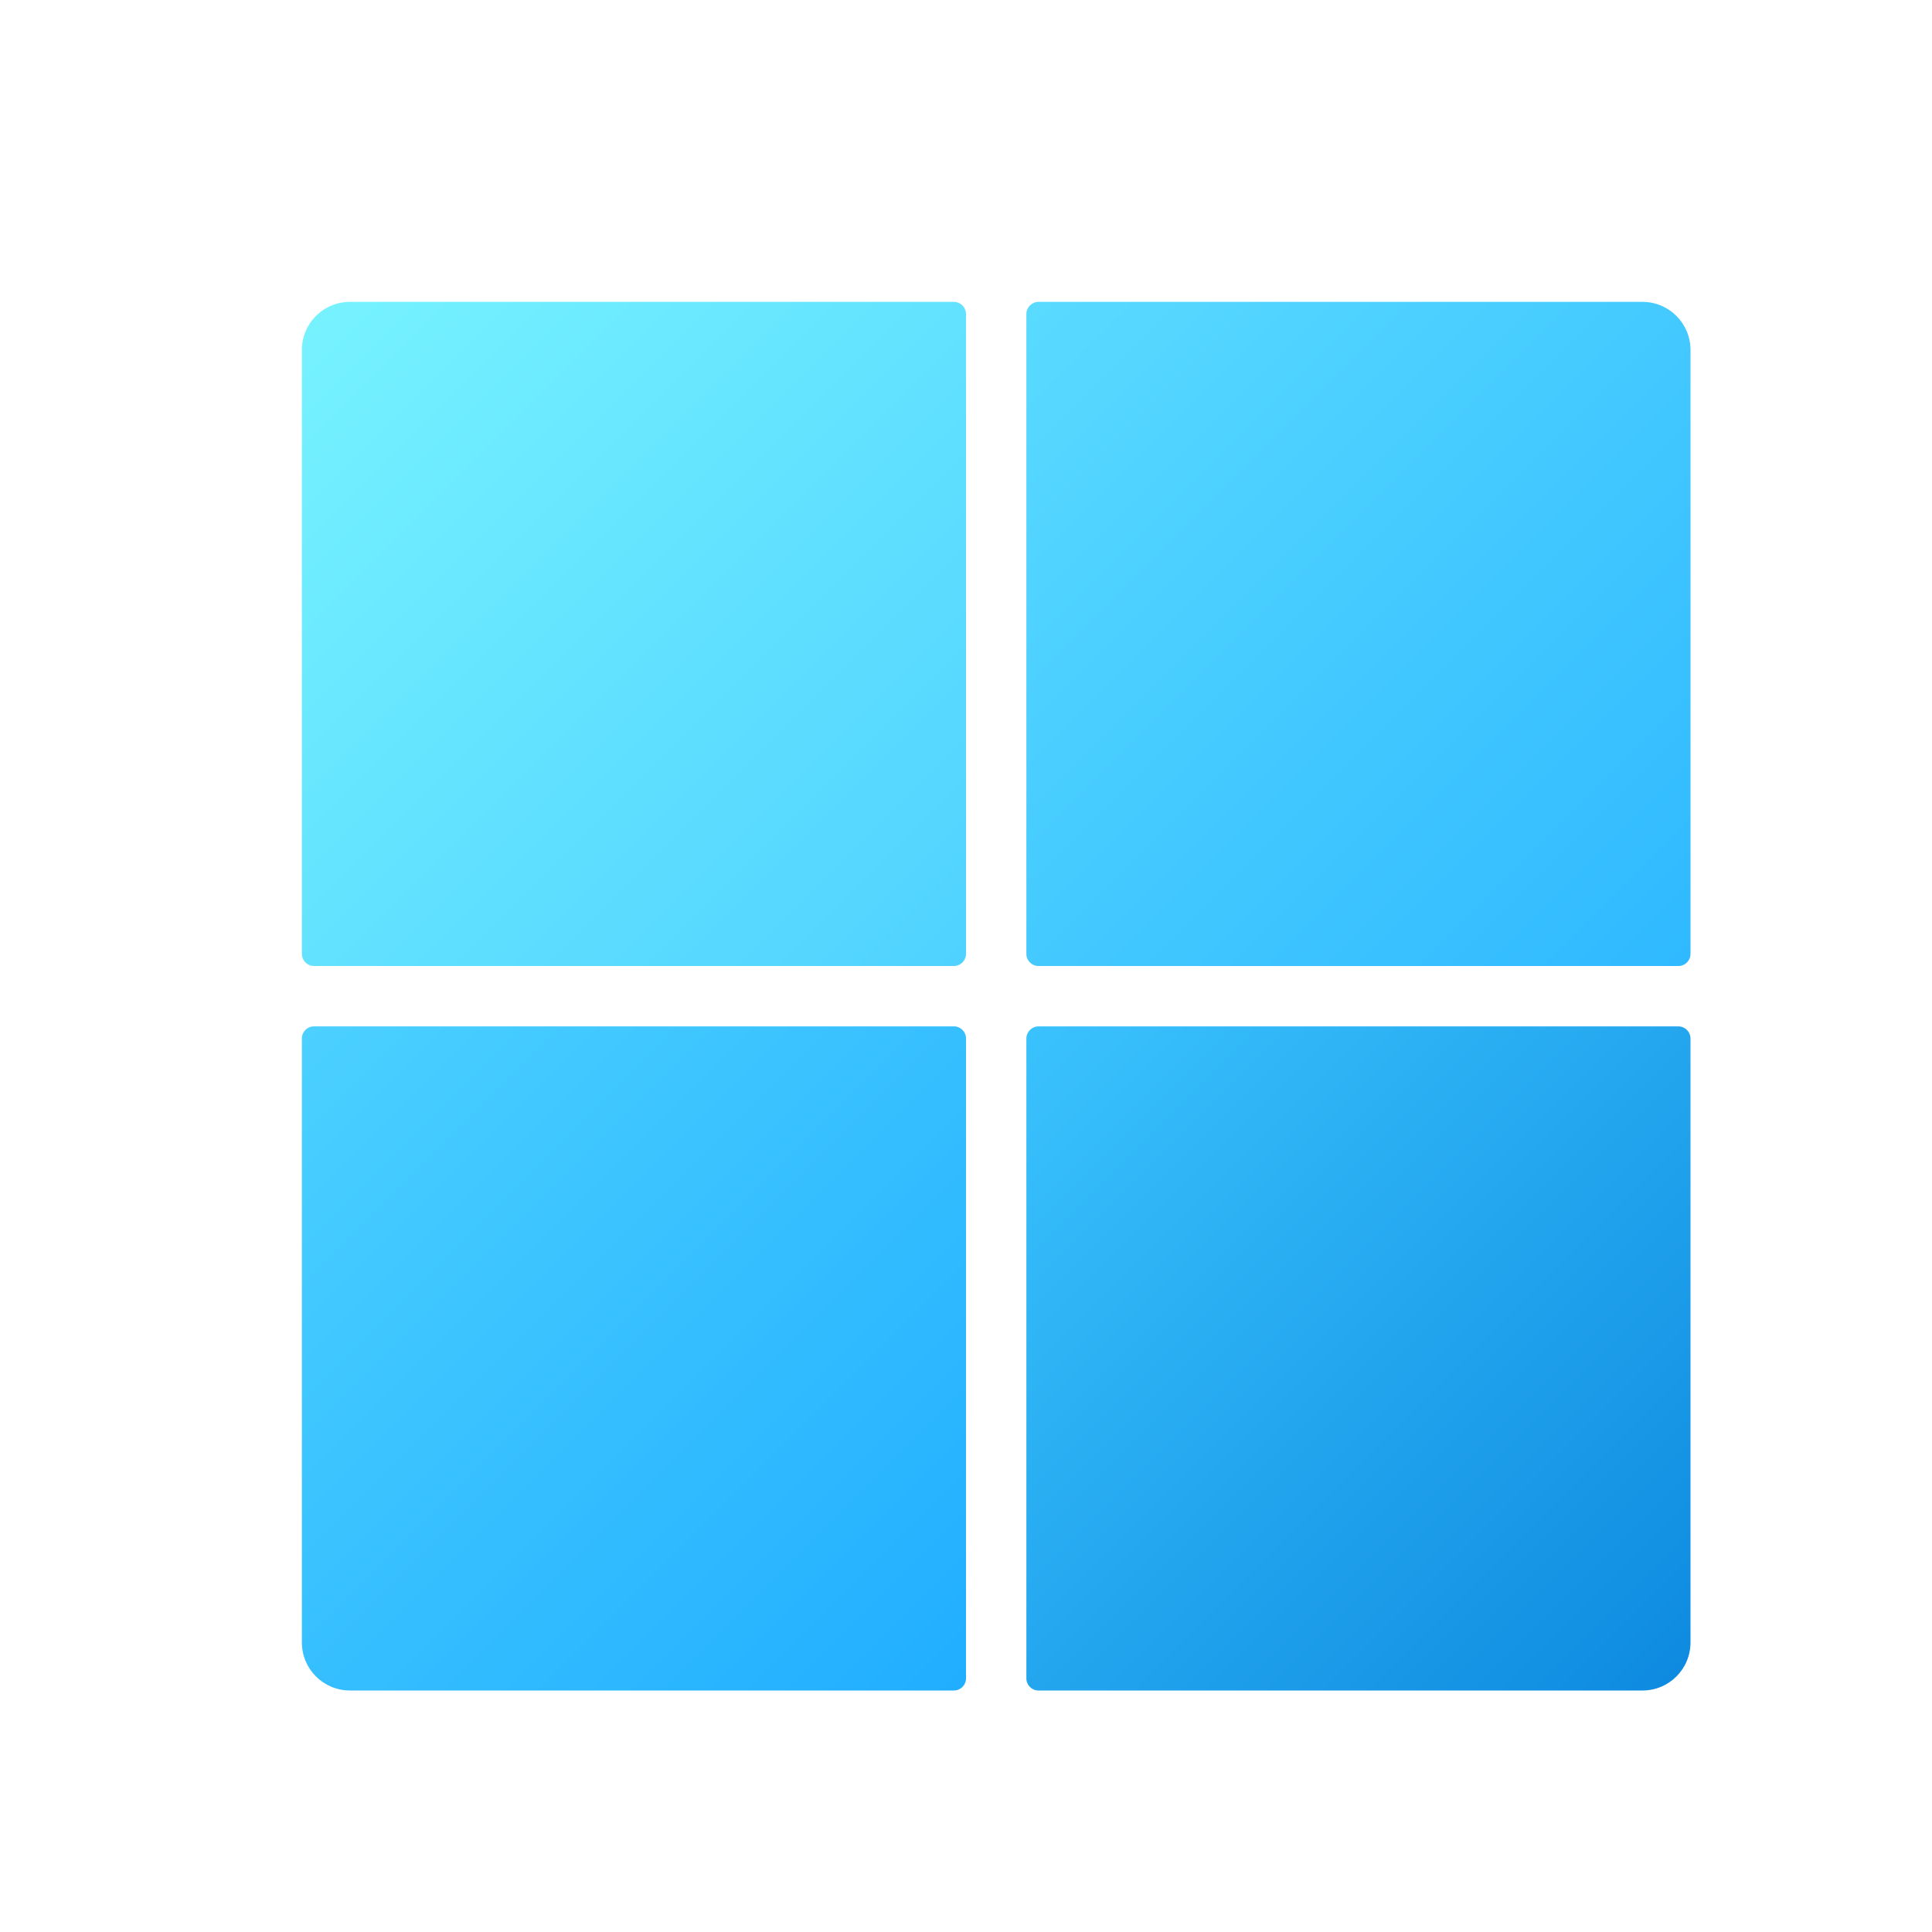 <?xml version="1.0" encoding="UTF-8"?>
<svg xmlns="http://www.w3.org/2000/svg" xmlns:xlink="http://www.w3.org/1999/xlink" width="32px" height="32px" viewBox="0 0 32 32" version="1.1">
<defs>
<linearGradient id="linear0" gradientUnits="userSpaceOnUse" x1="16.972" y1="5.147" x2="27.854" y2="16.029" >
<stop offset="0" style="stop-color:rgb(34.902%,85.49%,100%);stop-opacity:1;"/>
<stop offset="1" style="stop-color:rgb(18.431%,72.549%,100%);stop-opacity:1;"/>
</linearGradient>
<linearGradient id="linear1" gradientUnits="userSpaceOnUse" x1="5.233" y1="5.233" x2="15.94" y2="15.94" >
<stop offset="0" style="stop-color:rgb(46.275%,94.902%,100%);stop-opacity:1;"/>
<stop offset="1" style="stop-color:rgb(30.98%,82.353%,100%);stop-opacity:1;"/>
</linearGradient>
<linearGradient id="linear2" gradientUnits="userSpaceOnUse" x1="5.146" y1="16.971" x2="16.029" y2="27.854" >
<stop offset="0" style="stop-color:rgb(29.412%,81.569%,100%);stop-opacity:1;"/>
<stop offset="1" style="stop-color:rgb(12.941%,68.235%,100%);stop-opacity:1;"/>
</linearGradient>
<linearGradient id="linear3" gradientUnits="userSpaceOnUse" x1="17.059" y1="17.06" x2="27.766" y2="27.767" >
<stop offset="0" style="stop-color:rgb(22.745%,76.078%,99.216%);stop-opacity:1;"/>
<stop offset="1" style="stop-color:rgb(5.49%,54.51%,87.843%);stop-opacity:1;"/>
</linearGradient>
</defs>
<g id="surface1">
<path style=" stroke:none;fill-rule:nonzero;fill:url(#linear0);" d="M 17.203 5 L 27.203 5 C 27.645 5 28 5.355 28 5.797 L 28 15.801 C 28 15.91 27.91 16 27.801 16 L 17.199 16 C 17.09 16 17 15.91 17 15.801 L 17 5.203 C 17 5.09 17.09 5 17.203 5 Z M 17.203 5 "/>
<path style=" stroke:none;fill-rule:nonzero;fill:url(#linear1);" d="M 5.797 5 L 15.797 5 C 15.91 5 16 5.09 16 5.203 L 16 15.797 C 16 15.91 15.91 16 15.797 16 L 5.203 16 C 5.09 16 5 15.91 5 15.797 L 5 5.797 C 5 5.355 5.355 5 5.797 5 Z M 5.797 5 "/>
<path style=" stroke:none;fill-rule:nonzero;fill:url(#linear2);" d="M 5.199 17 L 15.801 17 C 15.91 17 16 17.09 16 17.199 L 16 27.801 C 16 27.91 15.91 28 15.801 28 L 5.797 28 C 5.355 28 5 27.645 5 27.203 L 5 17.199 C 5 17.09 5.09 17 5.199 17 Z M 5.199 17 "/>
<path style=" stroke:none;fill-rule:nonzero;fill:url(#linear3);" d="M 17.203 17 L 27.797 17 C 27.91 17 28 17.09 28 17.203 L 28 27.203 C 28 27.645 27.645 28 27.203 28 L 17.199 28 C 17.09 28 17 27.91 17 27.801 L 17 17.203 C 17 17.09 17.09 17 17.203 17 Z M 17.203 17 "/>
</g>
</svg>

